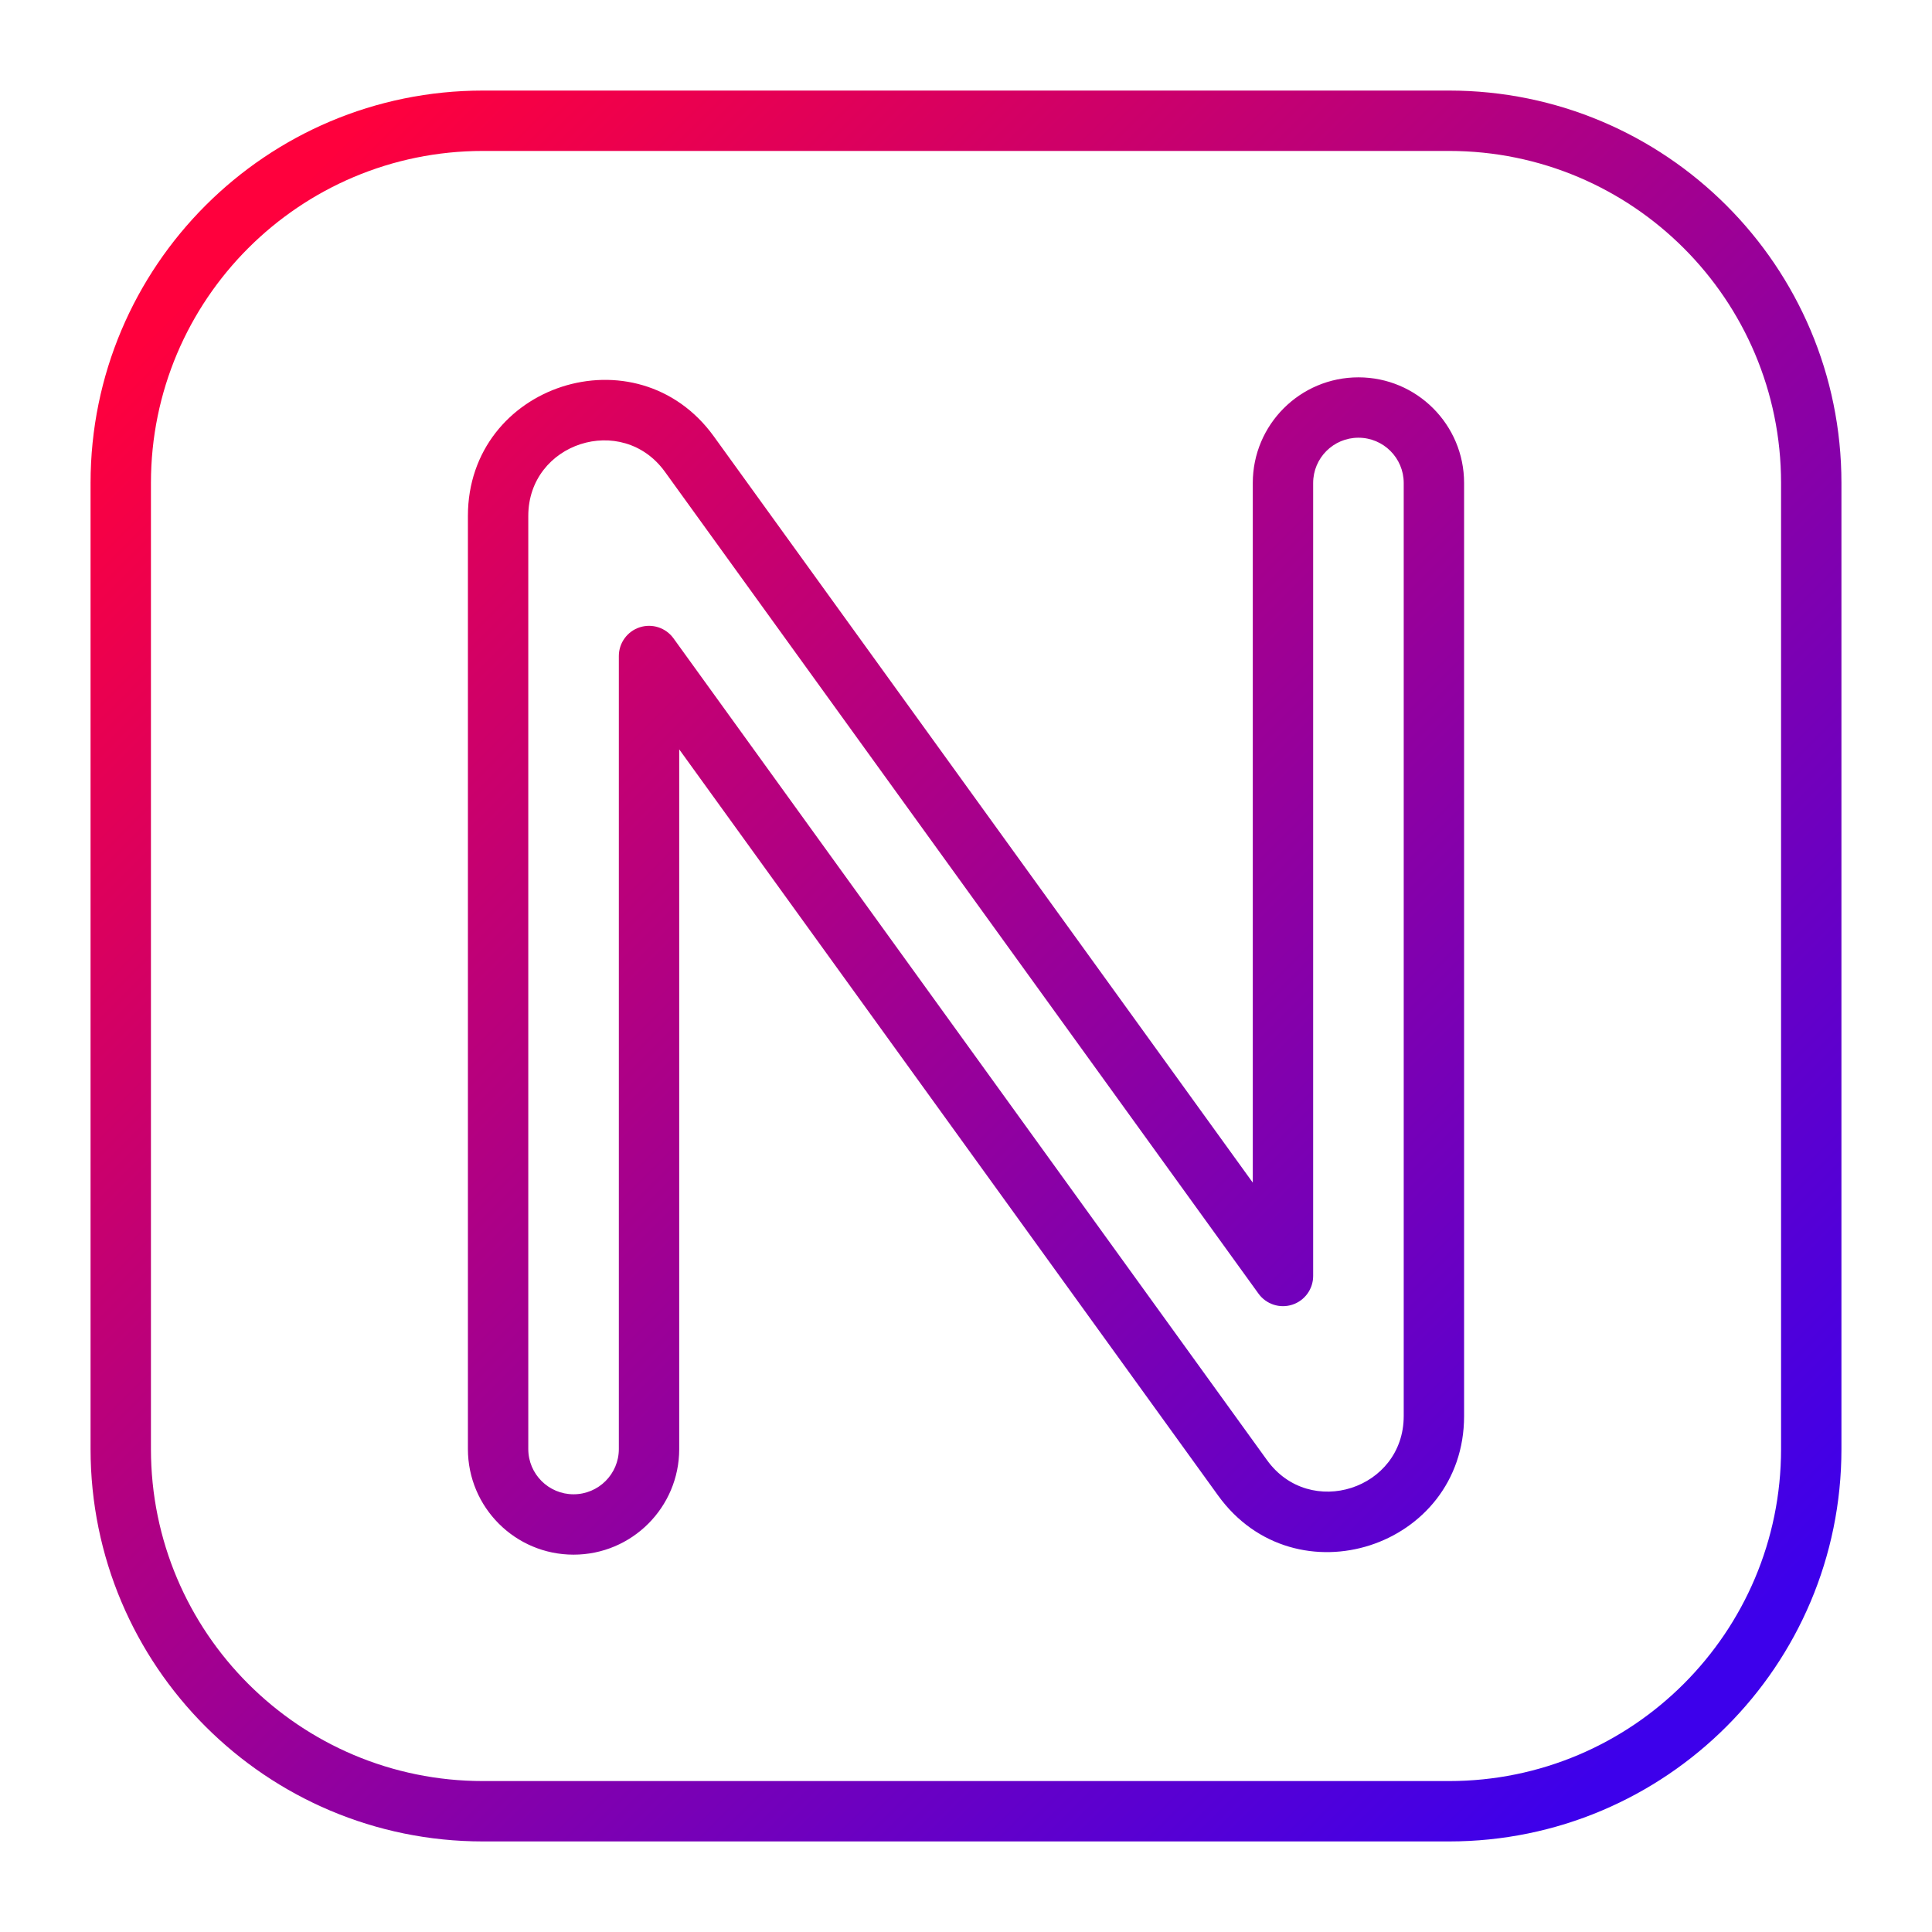 <?xml version="1.0" encoding="UTF-8" standalone="no"?> <svg width="512" height="512" viewBox="0 0 512 512" fill="none" xmlns="http://www.w3.org/2000/svg">
    <path fill-rule="evenodd" clip-rule="evenodd" d="M128 24C70.562 24 24 70.562 24 128V384C24 441.438 70.562 488 128 488H384C441.438 488 488 441.438 488 384V128C488 70.562 441.438 24 384 24H128ZM40 128C40 79.399 79.399 40 128 40H384C432.601 40 472 79.399 472 128V384C472 432.601 432.601 472 384 472H128C79.399 472 40 432.601 40 384V128ZM360 100C344.536 100 332 112.536 332 128V313.408L189.184 115.663C168.736 87.349 124 101.815 124 136.741V384C124 399.464 136.536 412 152 412C167.464 412 180 399.464 180 384V198.592L322.816 396.337C343.264 424.651 388 410.185 388 375.259V128C388 112.536 375.464 100 360 100ZM348 128C348 121.373 353.373 116 360 116C366.627 116 372 121.373 372 128V375.259C372 394.663 347.147 402.699 335.786 386.969L178.485 169.168C176.454 166.355 172.84 165.172 169.539 166.24C166.237 167.307 164 170.382 164 173.852V384C164 390.627 158.627 396 152 396C145.373 396 140 390.627 140 384V136.741C140 117.337 164.853 109.301 176.214 125.031L333.515 342.832C335.546 345.645 339.16 346.828 342.461 345.76C345.763 344.693 348 341.618 348 338.148V128Z" fill="url(#paint0_linear)"/>
    <defs>
        <linearGradient id="paint0_linear" x1="64" y1="64" x2="448" y2="448" gradientUnits="userSpaceOnUse">
            <stop stop-color="#FF003D"/>
            <stop offset="1" stop-color="#3D00EB"/>
        </linearGradient>
    </defs>
</svg>
